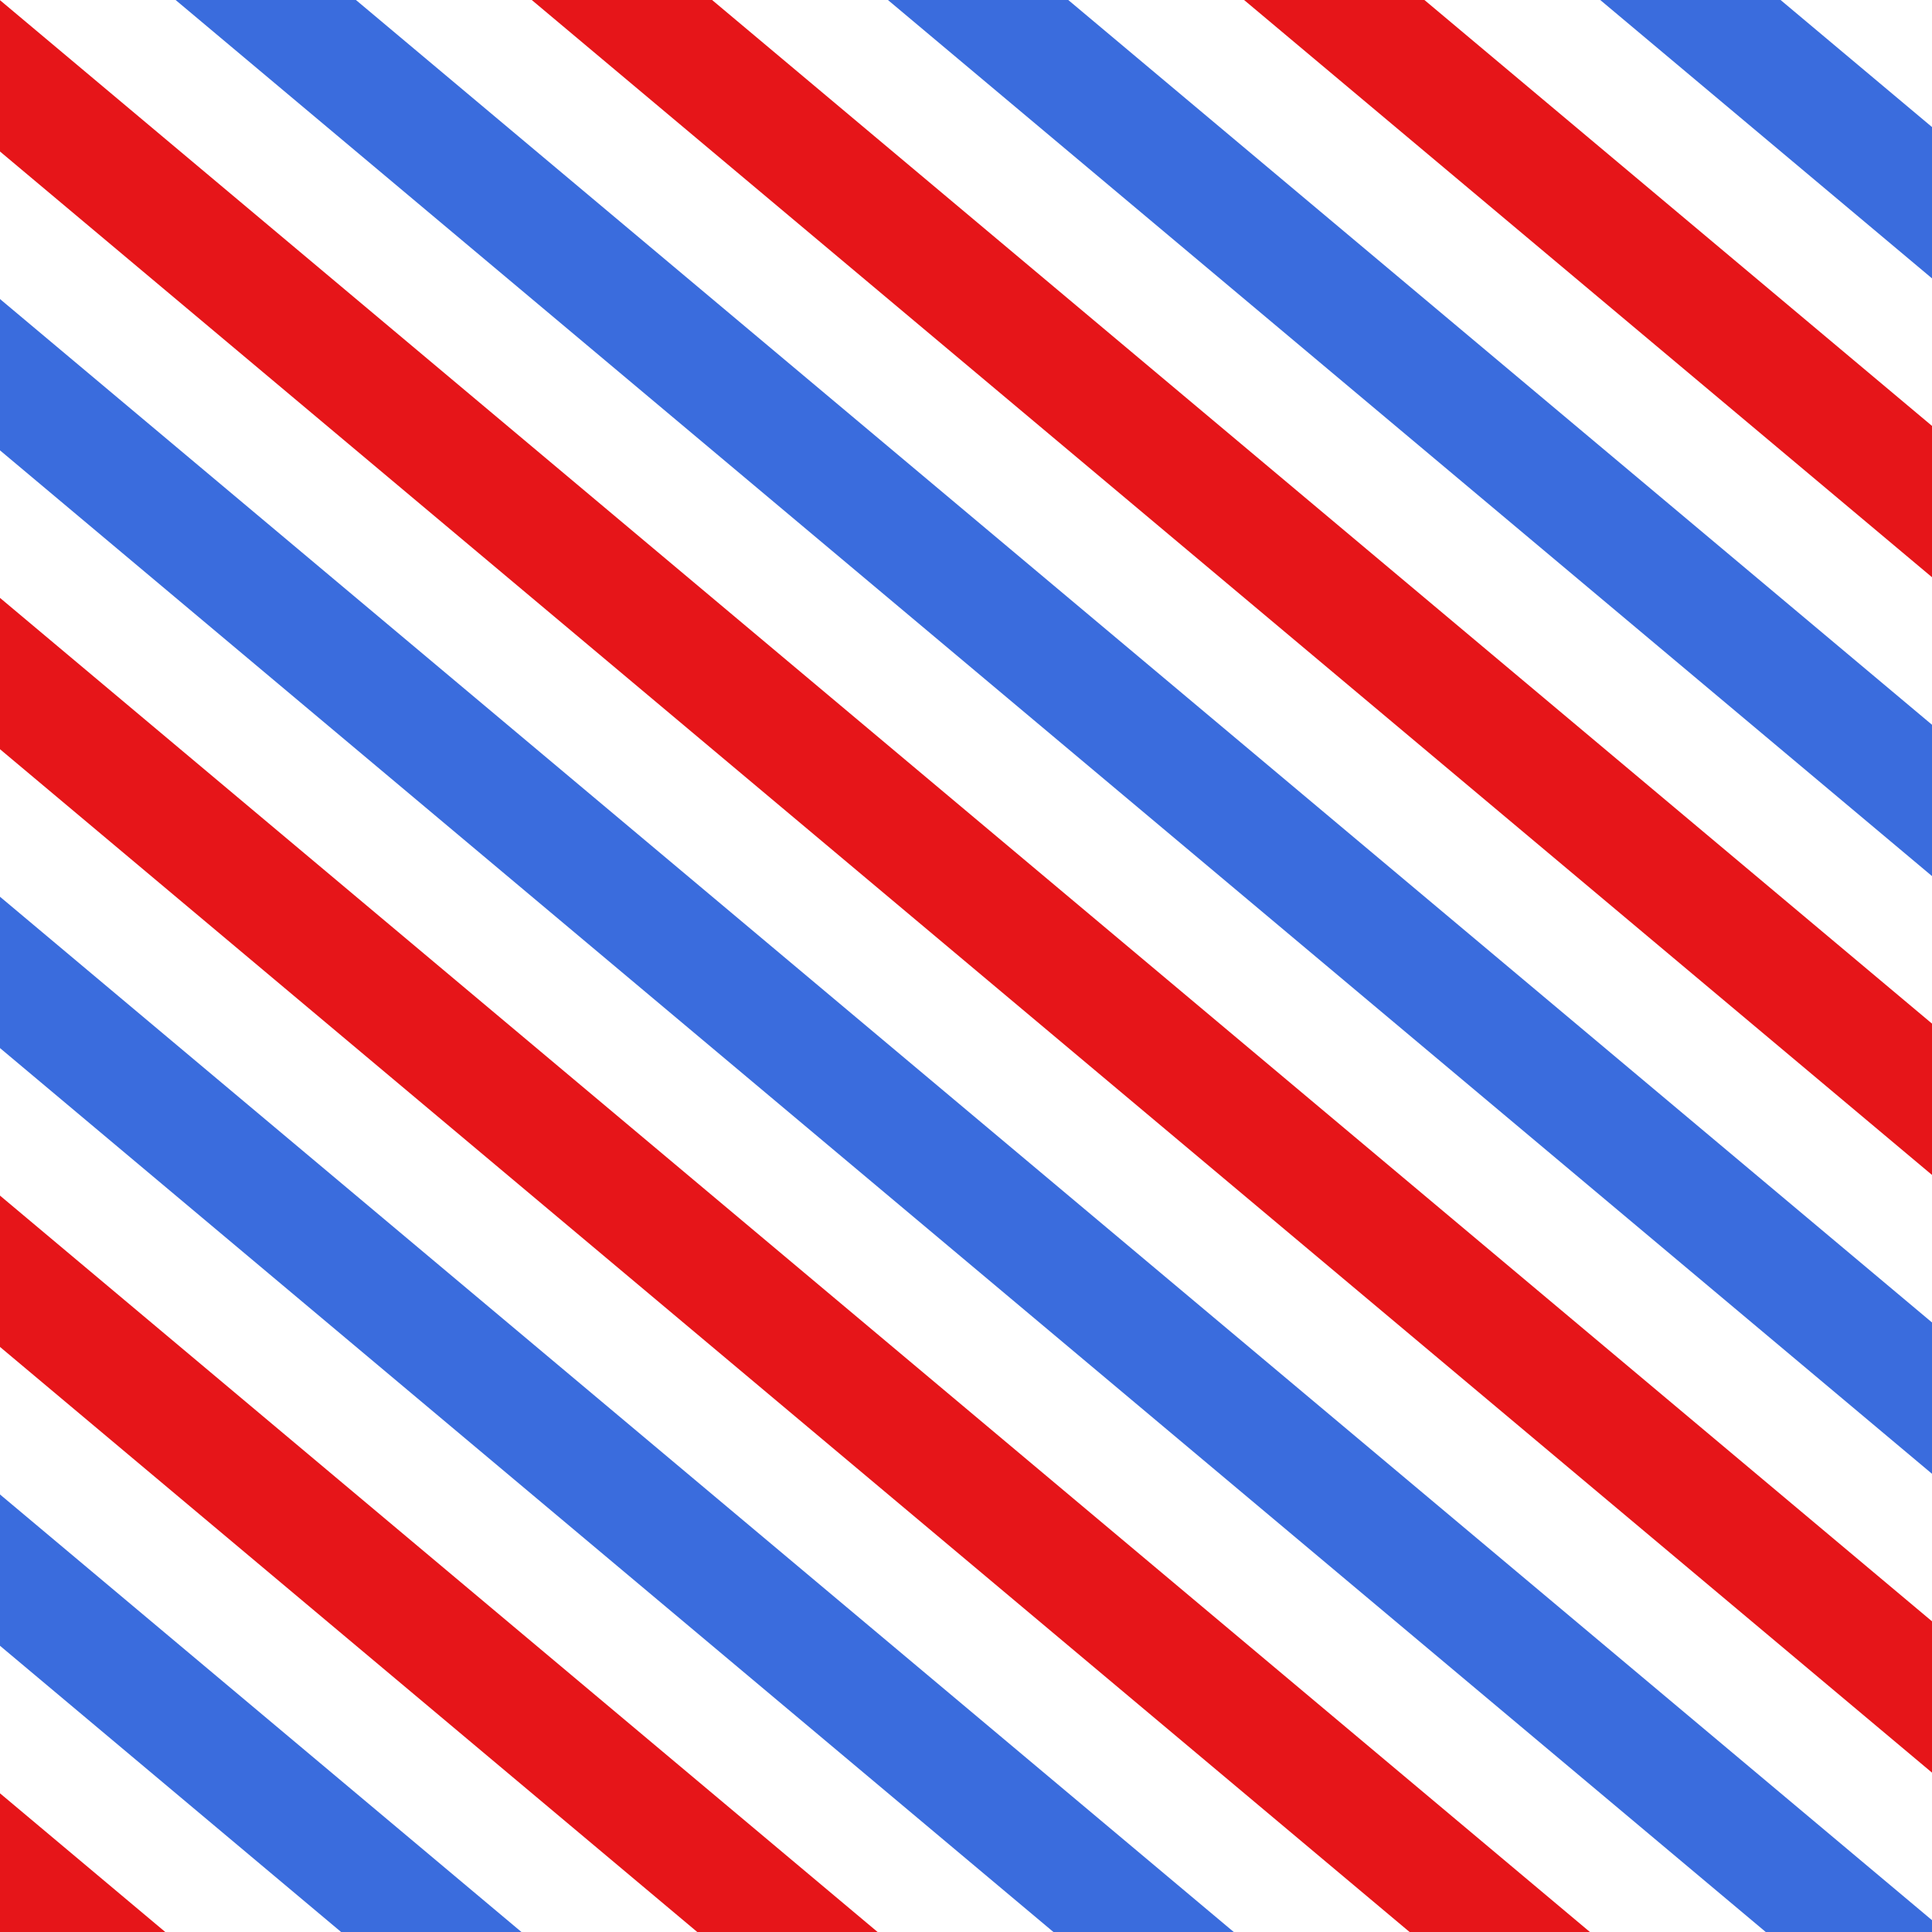 <svg width="300" height="300" viewBox="0 0 300 300" fill="none"
    xmlns="http://www.w3.org/2000/svg">
    <rect x="0" y="0" width="300" height="300" fill="#333333" stroke="none"/>
    <g clip-path="url(#clip0)">
        <rect width="300" height="300" fill="white"/>
        <rect x="-93.686" y="37.726" width="18" height="518" transform="rotate(-50 -93.686 37.726)" fill="#E61519"/>
        <rect x="-147.681" y="85.231" width="18" height="518" transform="rotate(-50 -147.681 85.231)" fill="#E61519"/>
        <rect x="-201.675" y="132.737" width="18" height="518" transform="rotate(-50 -201.675 132.737)" fill="#E61519"/>
        <rect x="-39.692" y="-9.78" width="18" height="518" transform="rotate(-50 -39.692 -9.78)" fill="#E61519"/>
        <rect x="14.302" y="-57.285" width="18" height="518" transform="rotate(-50 14.302 -57.285)" fill="#E61519"/>
        <rect x="68.296" y="-104.791" width="18" height="518" transform="rotate(-50 68.296 -104.791)" fill="#E61519"/>
        <rect x="-66.689" y="13.973" width="18" height="518" transform="rotate(-50 -66.689 13.973)" fill="#3A6CDD"/>
        <rect x="-120.683" y="61.479" width="18" height="518" transform="rotate(-50 -120.683 61.479)" fill="#3A6CDD"/>
        <rect x="-174.677" y="108.984" width="18" height="518" transform="rotate(-50 -174.677 108.984)" fill="#3A6CDD"/>
        <rect x="-12.695" y="-33.533" width="18" height="518" transform="rotate(-50 -12.695 -33.533)" fill="#3A6CDD"/>
        <rect x="41.299" y="-81.038" width="18" height="518" transform="rotate(-50 41.299 -81.038)" fill="#3A6CDD"/>
        <rect x="95.293" y="-128.544" width="18" height="518" transform="rotate(-50 95.293 -128.544)" fill="#3A6CDD"/>
    </g>
    <defs>
        <clipPath id="clip0">
            <rect width="300" height="300" fill="white"/>
        </clipPath>
    </defs>
</svg>
